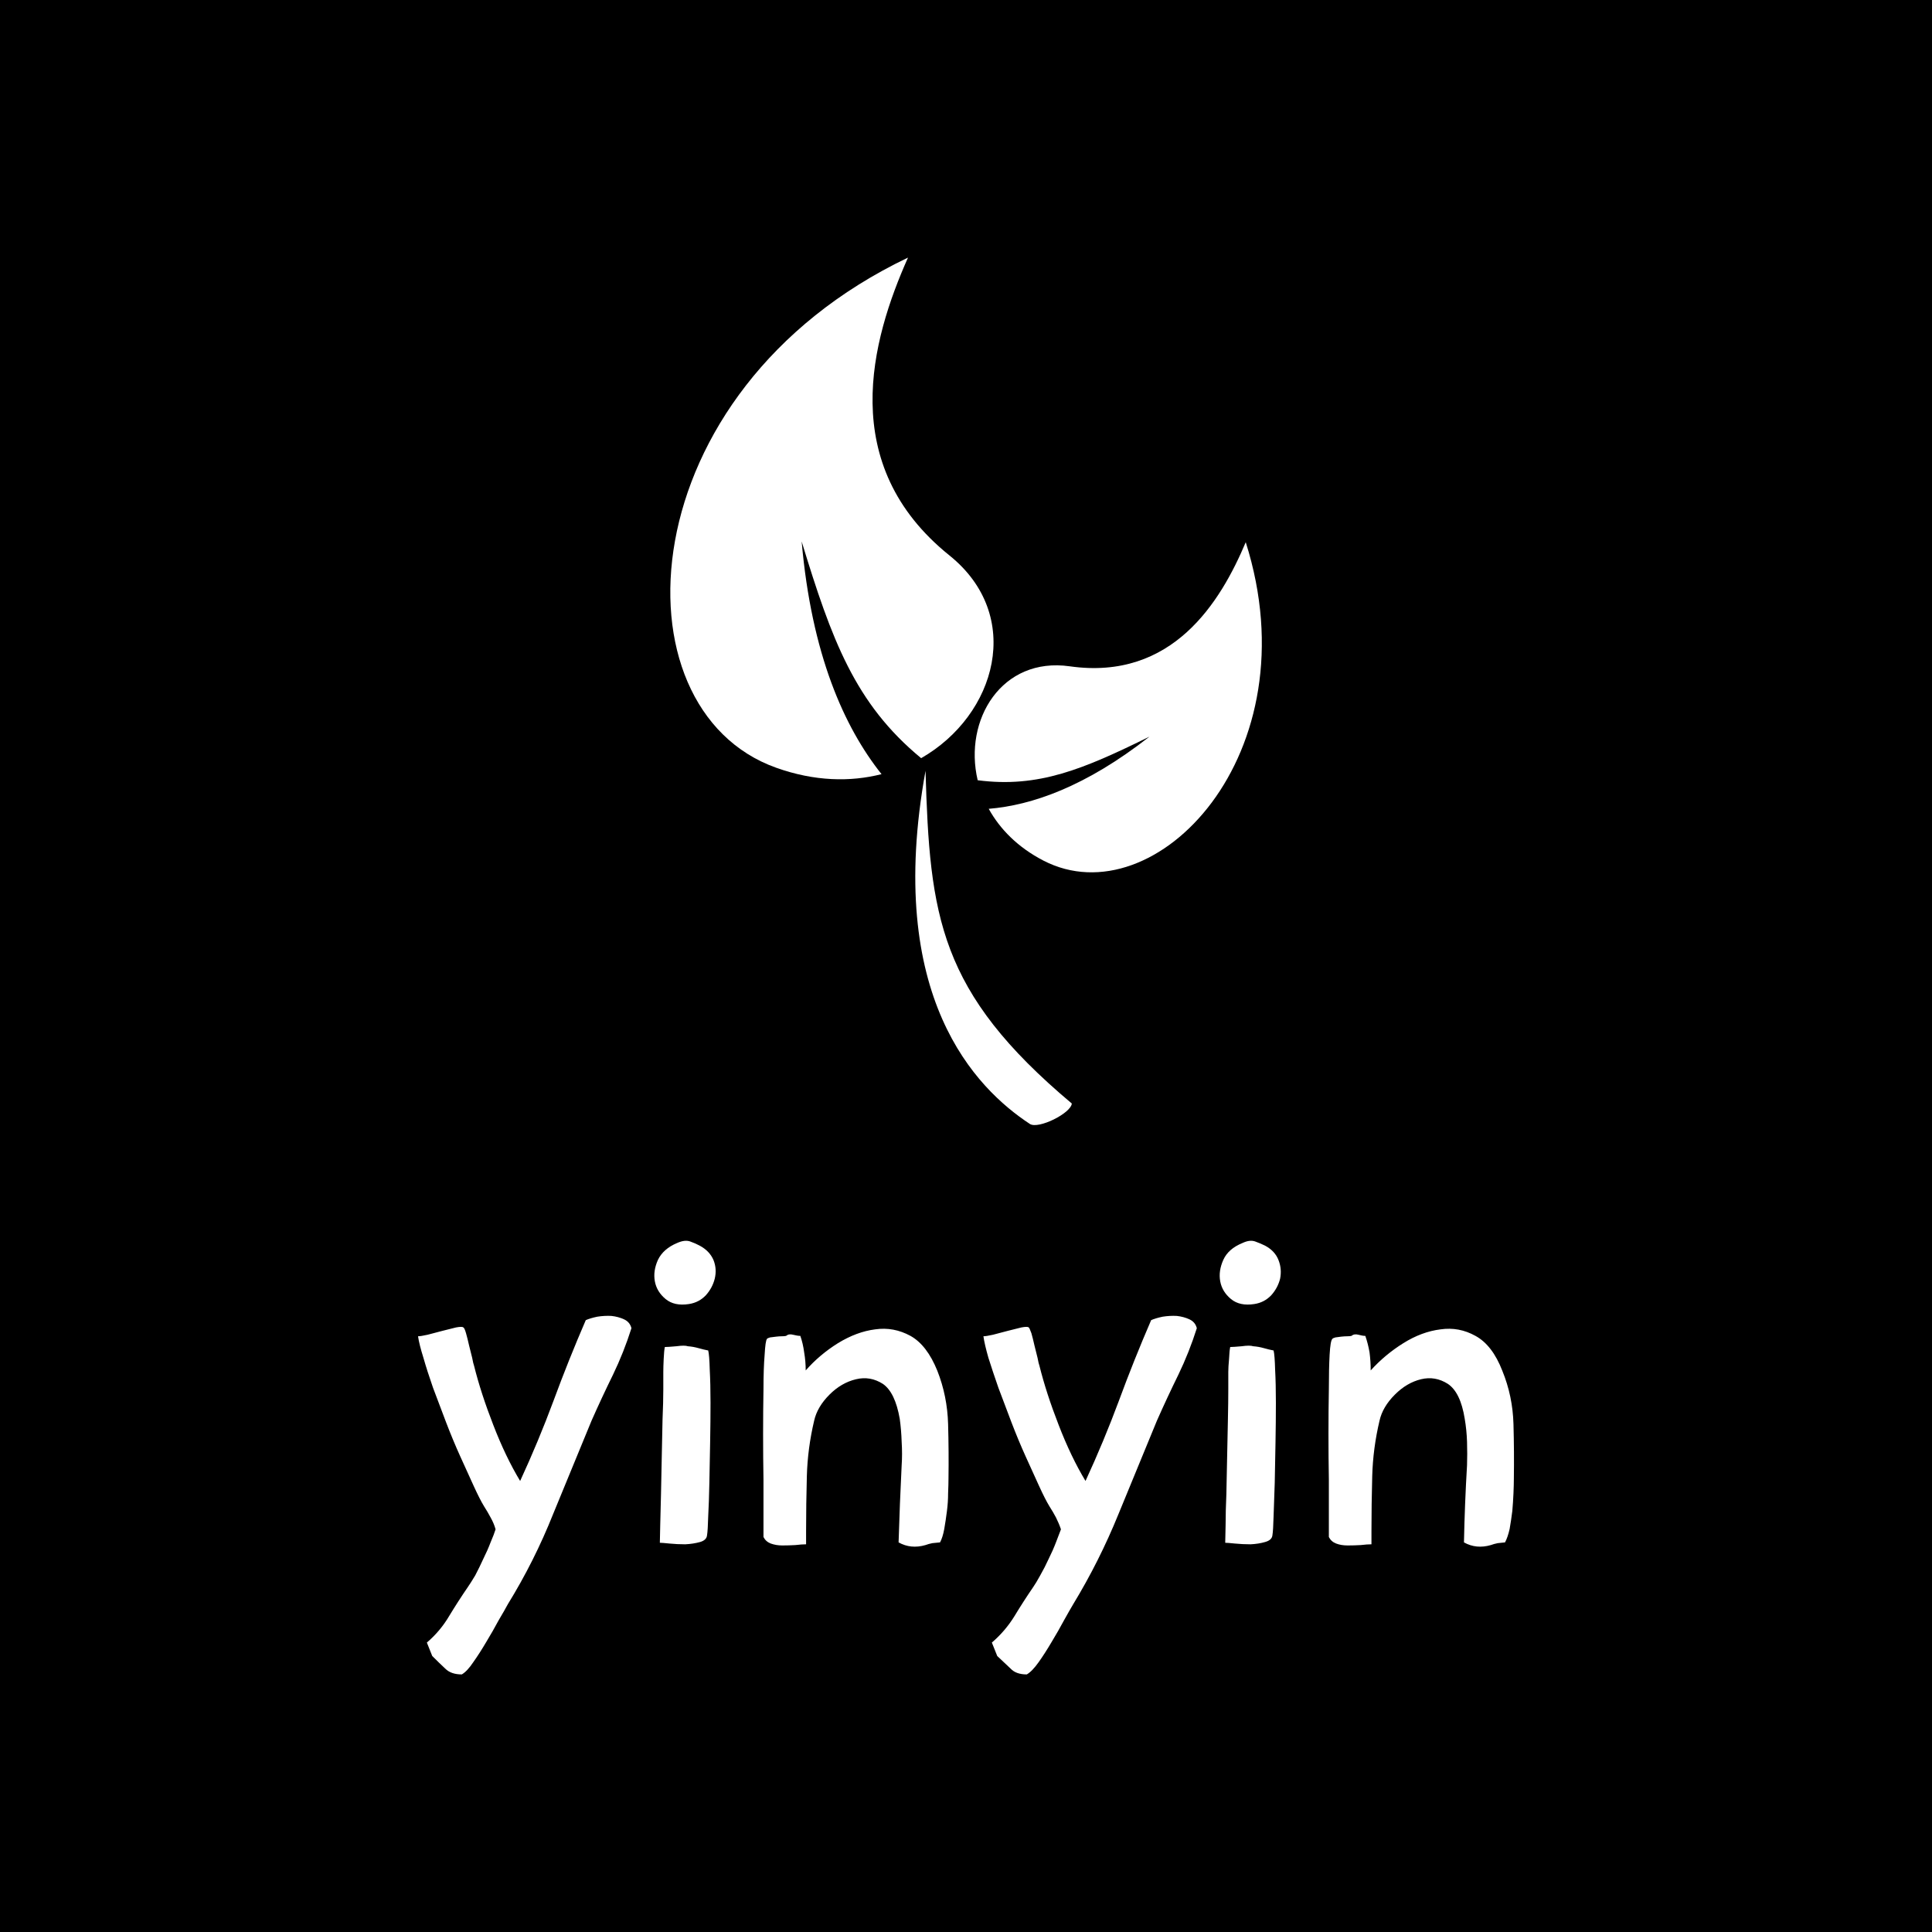 <svg data-v-fde0c5aa="" xmlns="http://www.w3.org/2000/svg" viewBox="0 0 300 300" class="iconAbove"><!----><defs data-v-fde0c5aa=""><!----></defs><rect data-v-fde0c5aa="" fill="#000000" x="0" y="0" width="300px" height="300px" class="logo-background-square"></rect><defs data-v-fde0c5aa=""><!----></defs><g data-v-fde0c5aa="" id="689ef2fa-9e5d-43a7-8155-3157dddd48a9" fill="#ffffff" transform="matrix(5.96,0,0,5.96,63.006,164.047)"><path d="M2.34 12.32L2.34 12.32L2.34 12.32Q2.30 12.17 2.21 12.01L2.21 12.01L2.21 12.01Q2.13 11.86 2.04 11.72L2.04 11.72L2.04 11.72Q1.93 11.54 1.77 11.19L1.77 11.19L1.77 11.19Q1.61 10.84 1.42 10.42L1.42 10.42L1.42 10.42Q1.23 10.00 1.05 9.53L1.05 9.53L1.05 9.53Q0.87 9.06 0.71 8.63L0.71 8.63L0.71 8.63Q0.56 8.20 0.46 7.85L0.46 7.85L0.46 7.85Q0.35 7.50 0.32 7.29L0.32 7.29L0.32 7.29Q0.39 7.29 0.57 7.25L0.57 7.25L0.57 7.25Q0.76 7.20 0.95 7.15L0.95 7.15L0.95 7.15Q1.15 7.10 1.31 7.06L1.31 7.06L1.31 7.06Q1.47 7.03 1.50 7.06L1.50 7.06L1.50 7.06Q1.53 7.07 1.57 7.21L1.57 7.21L1.57 7.21Q1.61 7.35 1.65 7.53L1.65 7.53L1.65 7.53Q1.69 7.70 1.73 7.85L1.73 7.85L1.73 7.85Q1.76 8.01 1.78 8.06L1.78 8.06L1.78 8.06Q1.96 8.78 2.28 9.60L2.28 9.60L2.28 9.60Q2.60 10.43 2.98 11.06L2.98 11.06L2.98 11.06Q3.46 10.02 3.85 8.97L3.85 8.97L3.85 8.97Q4.24 7.91 4.69 6.87L4.69 6.87L4.69 6.87Q4.80 6.82 4.99 6.78L4.99 6.78L4.99 6.78Q5.18 6.75 5.36 6.76L5.36 6.76L5.36 6.76Q5.54 6.78 5.69 6.85L5.69 6.85L5.69 6.85Q5.84 6.92 5.88 7.08L5.88 7.08L5.88 7.08Q5.68 7.71 5.40 8.29L5.40 8.29L5.40 8.29Q5.11 8.88 4.84 9.49L4.84 9.49L4.84 9.49Q4.34 10.70 3.84 11.92L3.84 11.92L3.84 11.92Q3.35 13.15 2.66 14.27L2.66 14.27L2.66 14.27Q2.58 14.42 2.42 14.69L2.42 14.69L2.42 14.69Q2.27 14.97 2.10 15.25L2.10 15.25L2.10 15.25Q1.93 15.54 1.76 15.78L1.76 15.78L1.76 15.78Q1.60 16.02 1.46 16.10L1.46 16.10L1.46 16.10Q1.18 16.10 1.03 15.95L1.03 15.95L1.03 15.95Q0.88 15.81 0.69 15.62L0.69 15.62L0.55 15.27L0.55 15.27Q0.90 14.97 1.13 14.58L1.13 14.58L1.13 14.58Q1.36 14.20 1.62 13.82L1.62 13.82L1.62 13.82Q1.69 13.72 1.81 13.52L1.81 13.52L1.81 13.52Q1.92 13.31 2.02 13.09L2.02 13.09L2.02 13.09Q2.13 12.87 2.21 12.66L2.21 12.66L2.21 12.66Q2.30 12.45 2.34 12.32ZM7.66 4.93L7.66 4.93L7.66 4.93Q7.92 5.07 8.02 5.31L8.02 5.31L8.02 5.31Q8.11 5.54 8.05 5.79L8.05 5.79L8.05 5.79Q7.99 6.03 7.82 6.22L7.82 6.22L7.82 6.22Q7.64 6.41 7.38 6.45L7.38 6.45L7.38 6.45Q7 6.51 6.77 6.32L6.77 6.32L6.77 6.32Q6.54 6.13 6.49 5.86L6.49 5.86L6.49 5.86Q6.44 5.59 6.57 5.30L6.57 5.30L6.57 5.30Q6.71 5.01 7.07 4.86L7.07 4.86L7.07 4.86Q7.27 4.77 7.41 4.82L7.41 4.82L7.41 4.82Q7.55 4.87 7.66 4.93ZM6.71 8.22L6.71 8.22L6.71 8.22Q6.71 8.09 6.72 7.88L6.72 7.88L6.72 7.88Q6.73 7.66 6.75 7.57L6.75 7.57L6.75 7.57Q6.83 7.57 7.05 7.55L7.05 7.55L7.05 7.55Q7.27 7.52 7.35 7.55L7.35 7.55L7.35 7.55Q7.49 7.56 7.63 7.60L7.63 7.60L7.63 7.60Q7.77 7.64 7.88 7.66L7.88 7.66L7.88 7.66Q7.91 7.78 7.92 8.16L7.92 8.16L7.92 8.16Q7.94 8.53 7.94 9.02L7.94 9.02L7.94 9.02Q7.94 9.51 7.93 10.06L7.93 10.06L7.93 10.06Q7.92 10.61 7.91 11.11L7.91 11.11L7.91 11.11Q7.90 11.61 7.88 11.98L7.88 11.98L7.88 11.98Q7.87 12.35 7.85 12.47L7.85 12.47L7.85 12.47Q7.84 12.60 7.67 12.65L7.67 12.65L7.67 12.65Q7.49 12.70 7.28 12.71L7.28 12.71L7.28 12.71Q7.07 12.71 6.87 12.69L6.87 12.69L6.87 12.69Q6.68 12.67 6.62 12.67L6.62 12.67L6.62 12.67Q6.62 12.54 6.63 12.20L6.63 12.20L6.63 12.20Q6.64 11.86 6.65 11.40L6.65 11.40L6.65 11.40Q6.66 10.93 6.67 10.42L6.67 10.42L6.67 10.42Q6.68 9.91 6.69 9.46L6.69 9.46L6.69 9.46Q6.71 9.00 6.71 8.67L6.71 8.67L6.71 8.67Q6.71 8.33 6.71 8.22ZM13.92 12.66L13.92 12.66L13.92 12.66Q13.82 12.67 13.72 12.68L13.72 12.68L13.72 12.68Q13.62 12.70 13.54 12.73L13.54 12.73L13.54 12.73Q13.16 12.84 12.84 12.66L12.84 12.66L12.84 12.66Q12.87 11.66 12.92 10.65L12.92 10.65L12.92 10.65Q12.94 10.36 12.92 10.04L12.92 10.04L12.92 10.04Q12.91 9.73 12.87 9.44L12.87 9.44L12.87 9.44Q12.75 8.75 12.43 8.53L12.43 8.53L12.43 8.53Q12.10 8.32 11.73 8.41L11.73 8.41L11.73 8.41Q11.35 8.50 11.04 8.81L11.04 8.81L11.04 8.81Q10.72 9.13 10.64 9.49L10.64 9.49L10.64 9.49Q10.47 10.21 10.45 10.93L10.45 10.93L10.45 10.93Q10.43 11.66 10.43 12.38L10.43 12.38L10.43 12.71L10.43 12.71Q10.32 12.71 10.15 12.73L10.15 12.73L10.15 12.73Q9.98 12.74 9.81 12.74L9.81 12.74L9.81 12.74Q9.65 12.74 9.51 12.69L9.51 12.69L9.51 12.69Q9.38 12.64 9.32 12.52L9.32 12.52L9.32 12.52Q9.32 12.40 9.32 11.99L9.32 11.99L9.32 11.99Q9.32 11.58 9.32 11.02L9.32 11.02L9.32 11.02Q9.31 10.46 9.31 9.84L9.31 9.84L9.31 9.84Q9.31 9.21 9.32 8.67L9.32 8.67L9.32 8.67Q9.32 8.13 9.35 7.77L9.35 7.77L9.35 7.77Q9.37 7.41 9.41 7.36L9.41 7.36L9.41 7.36Q9.42 7.34 9.49 7.32L9.49 7.32L9.49 7.32Q9.56 7.31 9.65 7.30L9.65 7.30L9.65 7.30Q9.73 7.29 9.80 7.29L9.80 7.29L9.80 7.29Q9.87 7.29 9.91 7.28L9.91 7.28L9.91 7.28Q9.98 7.22 10.09 7.25L10.09 7.25L10.09 7.25Q10.21 7.28 10.28 7.28L10.28 7.28L10.28 7.28Q10.35 7.48 10.38 7.71L10.38 7.71L10.38 7.71Q10.42 7.94 10.42 8.18L10.42 8.18L10.42 8.18Q10.78 7.77 11.26 7.47L11.26 7.47L11.26 7.47Q11.75 7.17 12.23 7.11L12.23 7.11L12.23 7.11Q12.71 7.04 13.15 7.28L13.15 7.28L13.15 7.28Q13.58 7.52 13.85 8.19L13.85 8.19L13.85 8.19Q14.11 8.85 14.13 9.58L14.13 9.58L14.13 9.58Q14.15 10.30 14.14 11.00L14.14 11.00L14.14 11.00Q14.14 11.14 14.13 11.38L14.13 11.38L14.13 11.38Q14.13 11.61 14.10 11.84L14.10 11.84L14.10 11.84Q14.07 12.08 14.03 12.31L14.03 12.31L14.03 12.31Q13.99 12.53 13.92 12.66ZM17.07 12.32L17.07 12.32L17.07 12.32Q17.02 12.17 16.94 12.01L16.94 12.01L16.94 12.01Q16.86 11.86 16.77 11.72L16.77 11.72L16.77 11.72Q16.66 11.54 16.50 11.19L16.50 11.19L16.50 11.19Q16.34 10.84 16.15 10.42L16.15 10.42L16.15 10.42Q15.96 10.00 15.78 9.53L15.78 9.53L15.78 9.53Q15.60 9.06 15.44 8.63L15.44 8.63L15.44 8.63Q15.29 8.20 15.18 7.85L15.18 7.85L15.18 7.85Q15.08 7.50 15.05 7.29L15.05 7.29L15.05 7.29Q15.12 7.29 15.30 7.25L15.30 7.25L15.30 7.25Q15.48 7.20 15.68 7.15L15.68 7.15L15.68 7.15Q15.88 7.10 16.04 7.06L16.04 7.06L16.04 7.06Q16.20 7.03 16.23 7.06L16.23 7.06L16.23 7.06Q16.25 7.07 16.30 7.21L16.30 7.21L16.30 7.21Q16.34 7.35 16.38 7.53L16.38 7.53L16.38 7.53Q16.42 7.70 16.46 7.85L16.46 7.85L16.46 7.85Q16.49 8.01 16.51 8.06L16.51 8.06L16.51 8.06Q16.69 8.78 17.01 9.60L17.01 9.60L17.01 9.60Q17.33 10.43 17.71 11.06L17.71 11.06L17.71 11.06Q18.19 10.02 18.58 8.97L18.58 8.97L18.58 8.97Q18.97 7.91 19.42 6.87L19.42 6.87L19.42 6.87Q19.53 6.82 19.72 6.78L19.72 6.78L19.72 6.78Q19.91 6.75 20.09 6.76L20.09 6.76L20.09 6.76Q20.27 6.78 20.42 6.85L20.42 6.85L20.42 6.85Q20.57 6.92 20.61 7.08L20.61 7.08L20.61 7.08Q20.41 7.71 20.13 8.29L20.13 8.29L20.13 8.29Q19.84 8.88 19.57 9.49L19.57 9.49L19.57 9.49Q19.07 10.70 18.57 11.92L18.57 11.92L18.57 11.92Q18.07 13.15 17.39 14.27L17.39 14.27L17.39 14.27Q17.30 14.42 17.15 14.69L17.15 14.69L17.15 14.69Q17.00 14.97 16.83 15.25L16.83 15.25L16.83 15.25Q16.66 15.54 16.49 15.78L16.49 15.78L16.49 15.78Q16.32 16.02 16.18 16.10L16.18 16.10L16.18 16.10Q15.90 16.10 15.76 15.95L15.76 15.95L15.76 15.95Q15.61 15.81 15.41 15.62L15.41 15.62L15.27 15.27L15.27 15.27Q15.62 14.97 15.86 14.58L15.86 14.58L15.86 14.58Q16.09 14.20 16.35 13.82L16.35 13.82L16.35 13.82Q16.42 13.72 16.53 13.52L16.53 13.52L16.53 13.52Q16.65 13.31 16.75 13.09L16.75 13.09L16.75 13.09Q16.86 12.87 16.94 12.66L16.94 12.66L16.94 12.66Q17.02 12.45 17.07 12.32ZM22.39 4.93L22.39 4.93L22.39 4.93Q22.65 5.07 22.74 5.31L22.74 5.31L22.74 5.31Q22.83 5.54 22.78 5.79L22.78 5.79L22.78 5.79Q22.72 6.03 22.55 6.22L22.55 6.22L22.55 6.22Q22.37 6.41 22.11 6.45L22.11 6.45L22.11 6.45Q21.73 6.51 21.50 6.32L21.50 6.32L21.50 6.32Q21.27 6.13 21.22 5.86L21.22 5.86L21.22 5.86Q21.17 5.59 21.30 5.30L21.30 5.30L21.30 5.30Q21.43 5.01 21.80 4.86L21.80 4.86L21.80 4.86Q21.99 4.77 22.13 4.82L22.13 4.82L22.13 4.82Q22.27 4.87 22.39 4.93ZM21.43 8.22L21.43 8.22L21.43 8.22Q21.43 8.09 21.45 7.88L21.45 7.88L21.45 7.88Q21.46 7.66 21.48 7.57L21.48 7.57L21.48 7.57Q21.56 7.57 21.78 7.55L21.78 7.55L21.78 7.55Q21.99 7.52 22.08 7.55L22.08 7.55L22.08 7.55Q22.22 7.56 22.36 7.60L22.36 7.60L22.36 7.60Q22.50 7.64 22.61 7.66L22.61 7.66L22.61 7.66Q22.64 7.78 22.65 8.16L22.65 8.16L22.65 8.16Q22.67 8.53 22.67 9.02L22.67 9.02L22.67 9.02Q22.67 9.51 22.66 10.06L22.66 10.06L22.66 10.06Q22.65 10.61 22.64 11.11L22.64 11.11L22.64 11.11Q22.62 11.61 22.61 11.98L22.61 11.98L22.61 11.98Q22.60 12.35 22.58 12.47L22.58 12.47L22.58 12.47Q22.57 12.60 22.39 12.65L22.39 12.65L22.39 12.65Q22.22 12.70 22.01 12.71L22.01 12.71L22.01 12.71Q21.80 12.71 21.60 12.69L21.60 12.69L21.60 12.69Q21.41 12.67 21.35 12.67L21.35 12.67L21.35 12.67Q21.35 12.54 21.36 12.20L21.36 12.20L21.36 12.20Q21.36 11.86 21.38 11.40L21.38 11.40L21.38 11.40Q21.39 10.93 21.40 10.42L21.40 10.42L21.40 10.42Q21.41 9.91 21.42 9.46L21.42 9.46L21.42 9.46Q21.43 9.00 21.43 8.67L21.43 8.67L21.43 8.67Q21.43 8.33 21.43 8.22ZM28.64 12.66L28.64 12.66L28.64 12.66Q28.55 12.67 28.45 12.68L28.45 12.68L28.45 12.68Q28.35 12.70 28.27 12.73L28.27 12.73L28.27 12.73Q27.89 12.84 27.57 12.66L27.57 12.66L27.57 12.66Q27.59 11.66 27.65 10.65L27.65 10.65L27.65 10.65Q27.66 10.36 27.65 10.04L27.65 10.04L27.65 10.04Q27.64 9.73 27.59 9.44L27.59 9.44L27.59 9.44Q27.48 8.75 27.15 8.53L27.15 8.53L27.15 8.53Q26.82 8.32 26.45 8.41L26.45 8.41L26.45 8.41Q26.08 8.50 25.77 8.81L25.77 8.81L25.77 8.81Q25.45 9.13 25.37 9.49L25.37 9.49L25.37 9.49Q25.20 10.21 25.18 10.93L25.18 10.93L25.18 10.93Q25.16 11.66 25.16 12.38L25.16 12.38L25.16 12.71L25.16 12.71Q25.05 12.71 24.88 12.73L24.88 12.73L24.88 12.73Q24.71 12.74 24.54 12.74L24.54 12.74L24.54 12.74Q24.37 12.74 24.24 12.69L24.24 12.69L24.24 12.69Q24.11 12.64 24.05 12.52L24.05 12.52L24.05 12.52Q24.05 12.40 24.05 11.99L24.05 11.99L24.05 11.99Q24.05 11.58 24.05 11.02L24.05 11.02L24.05 11.02Q24.04 10.46 24.04 9.84L24.04 9.84L24.04 9.84Q24.04 9.21 24.05 8.67L24.05 8.67L24.05 8.67Q24.05 8.13 24.07 7.77L24.07 7.77L24.07 7.77Q24.09 7.41 24.14 7.36L24.14 7.36L24.14 7.36Q24.15 7.34 24.22 7.32L24.22 7.32L24.22 7.32Q24.29 7.31 24.37 7.30L24.37 7.30L24.37 7.30Q24.46 7.29 24.53 7.29L24.53 7.29L24.53 7.29Q24.60 7.29 24.64 7.28L24.64 7.28L24.64 7.28Q24.71 7.22 24.82 7.25L24.82 7.25L24.82 7.25Q24.93 7.28 25.00 7.28L25.00 7.28L25.00 7.28Q25.07 7.48 25.11 7.71L25.11 7.71L25.11 7.71Q25.14 7.94 25.14 8.18L25.14 8.18L25.14 8.18Q25.51 7.77 25.99 7.47L25.99 7.47L25.99 7.47Q26.47 7.17 26.96 7.11L26.96 7.11L26.96 7.11Q27.44 7.04 27.87 7.28L27.87 7.28L27.87 7.28Q28.31 7.52 28.57 8.19L28.57 8.19L28.57 8.19Q28.84 8.85 28.86 9.58L28.86 9.58L28.86 9.58Q28.88 10.30 28.87 11.00L28.87 11.00L28.87 11.00Q28.87 11.14 28.86 11.38L28.86 11.38L28.86 11.38Q28.85 11.61 28.83 11.84L28.83 11.84L28.83 11.84Q28.80 12.08 28.76 12.31L28.76 12.31L28.76 12.31Q28.71 12.53 28.64 12.66Z"></path></g><defs data-v-fde0c5aa=""><!----></defs><g data-v-fde0c5aa="" id="a7b29f28-f586-440d-8145-fdb7383ae272" stroke="none" fill="#FFFFFF" transform="matrix(1.347,0,0,1.347,104.085,40)"><g><path d="M29.421 59.16c-4.724 26.075 5.842 36.644 12.026 40.709.978.643 4.746-1.233 4.838-2.353-15.332-12.87-16.377-21.585-16.864-38.356zM28.917 57.705c8.686-4.976 11.889-16.434 3.259-23.373C19.153 23.853 23.163 9.51 27.401 0-4.907 15.434-6.854 52.02 12.211 58.81c4.415 1.575 8.546 1.654 12.138.736-4.33-5.444-8.064-13.82-9.208-26.824 3.452 11.31 6.136 18.687 13.776 24.983z"></path><path d="M66.335 32.81c-2.896 6.868-8.432 15.983-20.279 14.306-7.849-1.12-12.27 6.158-10.623 13.133 7.029.917 12.197-1.289 19.799-5.023-7.355 5.766-13.563 7.91-18.526 8.317 1.283 2.32 3.347 4.443 6.324 5.979 12.879 6.642 31.046-12.276 23.305-36.712z"></path></g></g><!----></svg>